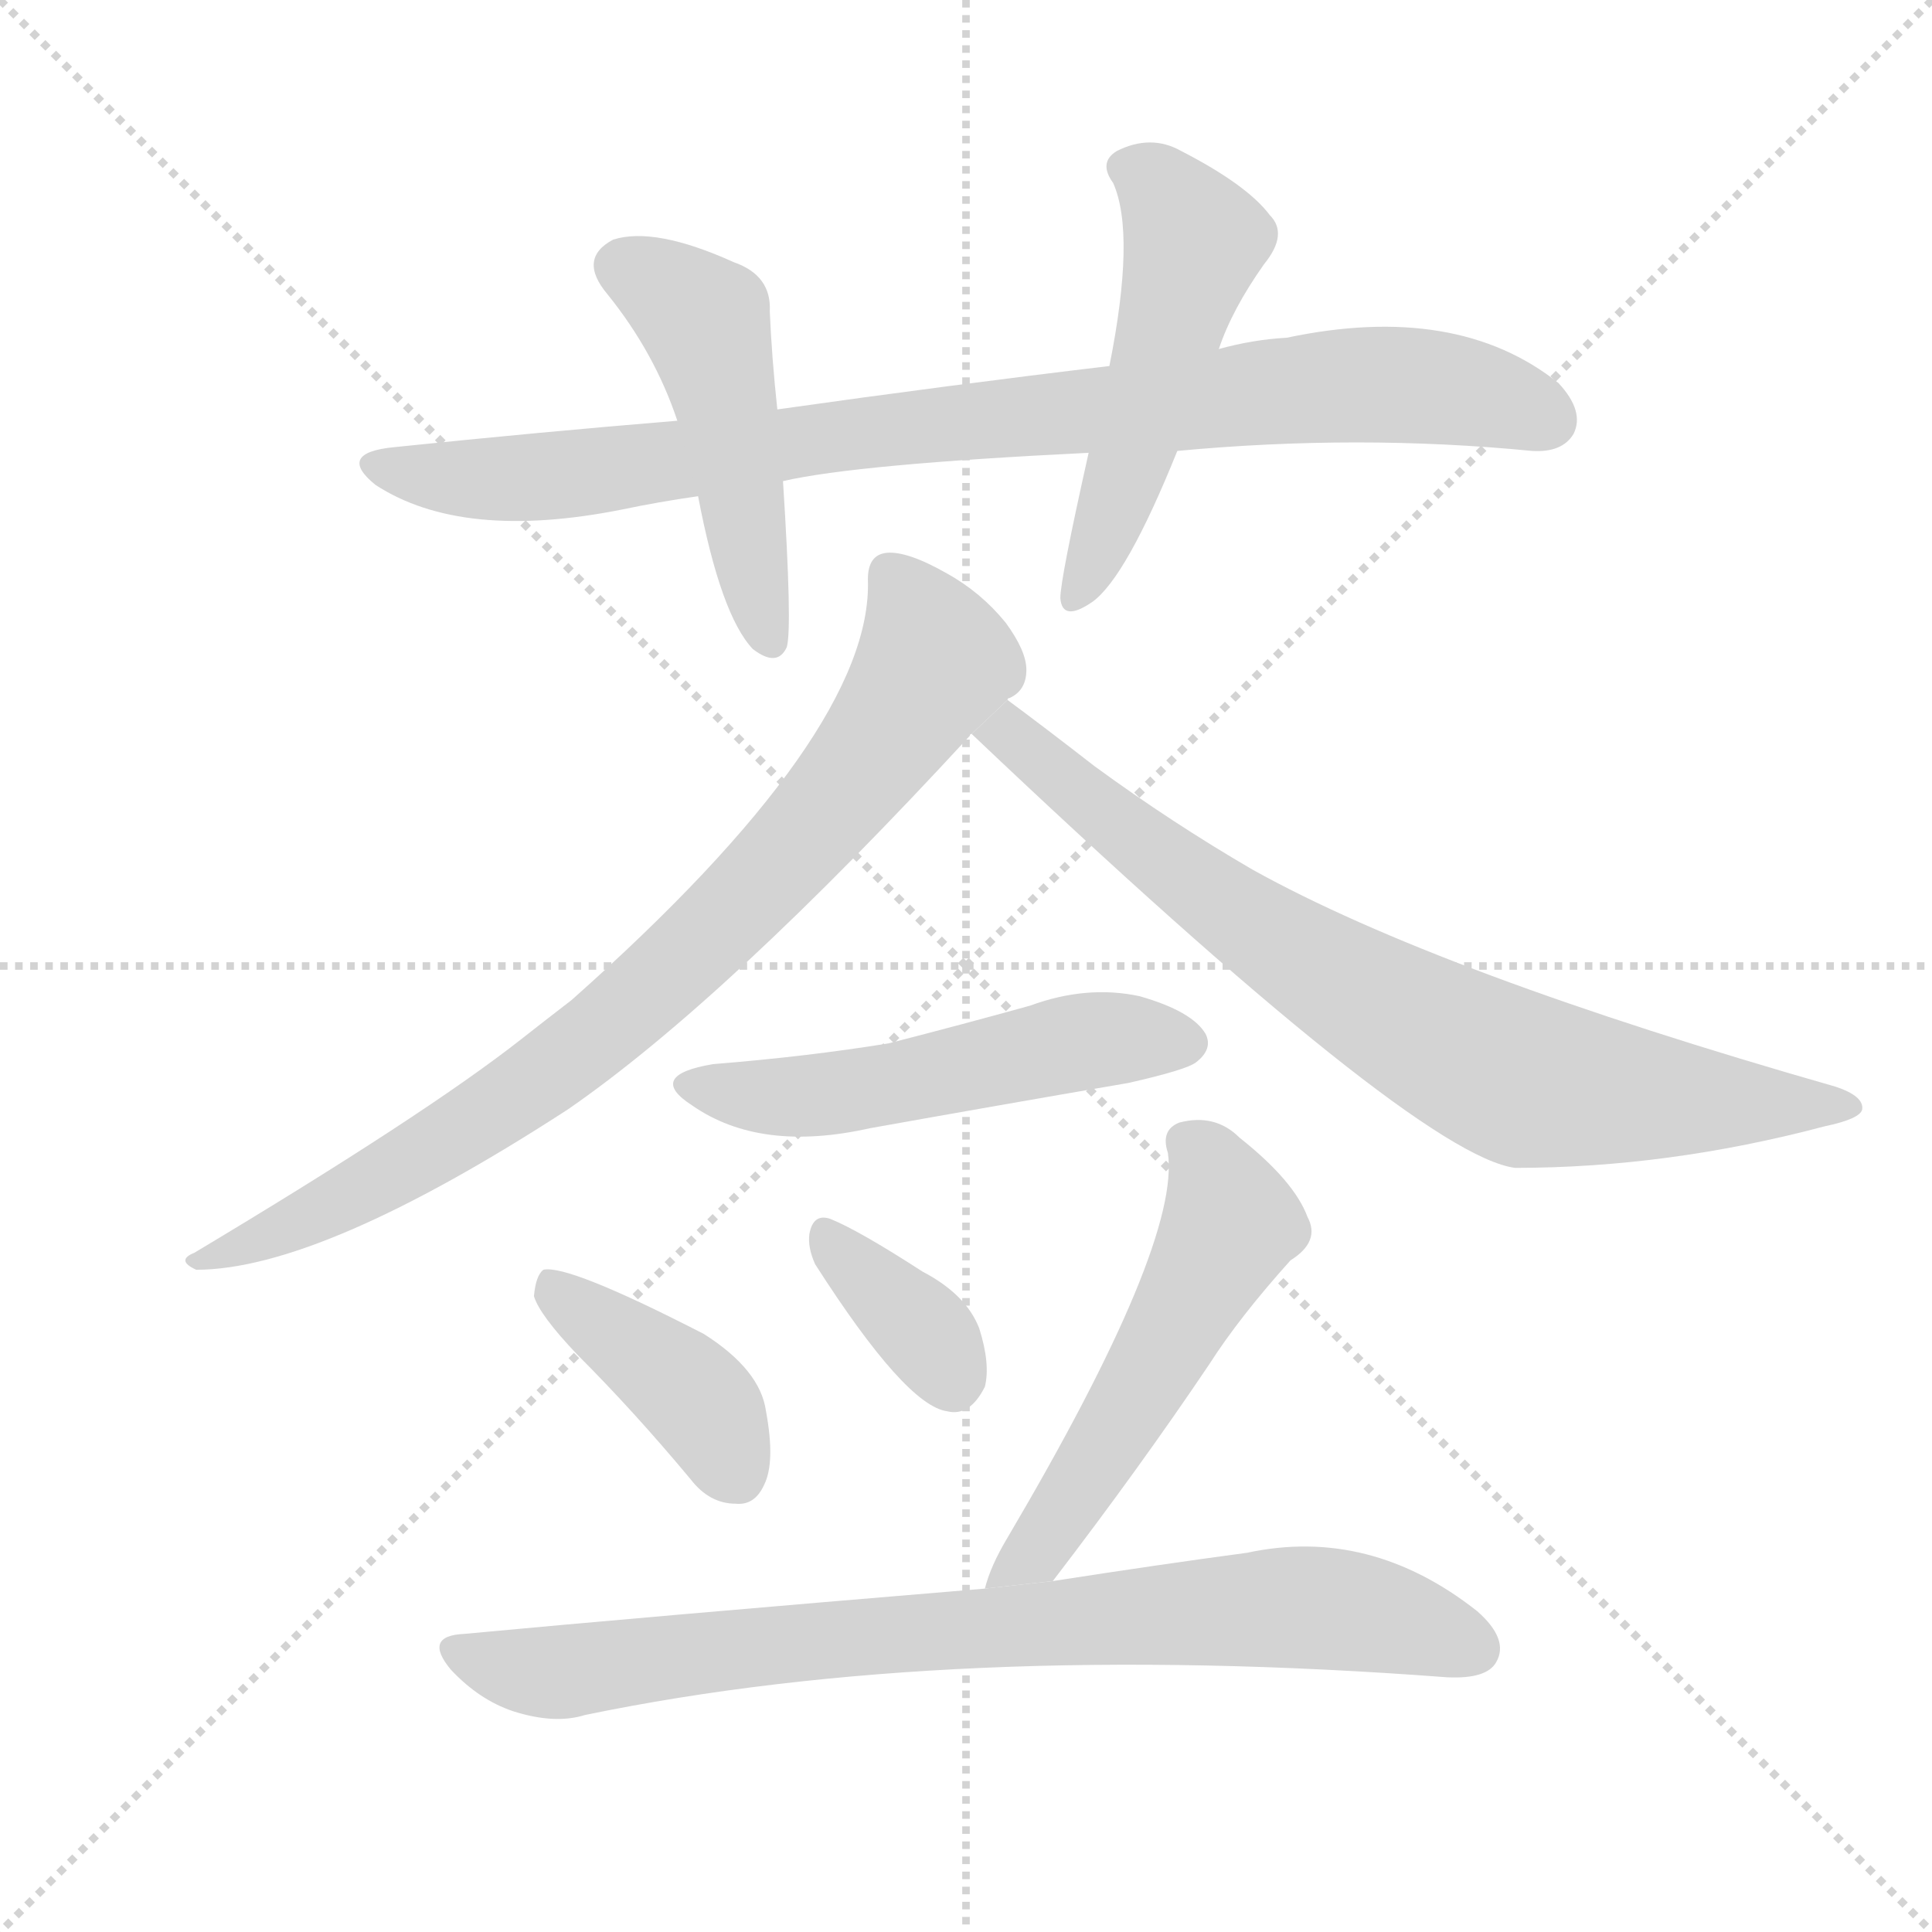 <svg version="1.1" viewBox="0 0 1024 1024" xmlns="http://www.w3.org/2000/svg">
  <g stroke="lightgray" stroke-dasharray="1,1" stroke-width="1" transform="scale(4, 4)">
    <line x1="0" y1="0" x2="256" y2="256"></line>
    <line x1="256" y1="0" x2="0" y2="256"></line>
    <line x1="128" y1="0" x2="128" y2="256"></line>
    <line x1="0" y1="128" x2="256" y2="128"></line>
  </g>
  <g transform="scale(1, -1) translate(0, -900)">
    <style type="text/css">
      
        @keyframes keyframes0 {
          from {
            stroke: blue;
            stroke-dashoffset: 880;
            stroke-width: 128;
          }
          74% {
            animation-timing-function: step-end;
            stroke: blue;
            stroke-dashoffset: 0;
            stroke-width: 128;
          }
          to {
            stroke: black;
            stroke-width: 1024;
          }
        }
        #make-me-a-hanzi-animation-0 {
          animation: keyframes0 0.966s both;
          animation-delay: 0s;
          animation-timing-function: linear;
        }
      
        @keyframes keyframes1 {
          from {
            stroke: blue;
            stroke-dashoffset: 478;
            stroke-width: 128;
          }
          61% {
            animation-timing-function: step-end;
            stroke: blue;
            stroke-dashoffset: 0;
            stroke-width: 128;
          }
          to {
            stroke: black;
            stroke-width: 1024;
          }
        }
        #make-me-a-hanzi-animation-1 {
          animation: keyframes1 0.639s both;
          animation-delay: 0.966s;
          animation-timing-function: linear;
        }
      
        @keyframes keyframes2 {
          from {
            stroke: blue;
            stroke-dashoffset: 509;
            stroke-width: 128;
          }
          62% {
            animation-timing-function: step-end;
            stroke: blue;
            stroke-dashoffset: 0;
            stroke-width: 128;
          }
          to {
            stroke: black;
            stroke-width: 1024;
          }
        }
        #make-me-a-hanzi-animation-2 {
          animation: keyframes2 0.664s both;
          animation-delay: 1.605s;
          animation-timing-function: linear;
        }
      
        @keyframes keyframes3 {
          from {
            stroke: blue;
            stroke-dashoffset: 818;
            stroke-width: 128;
          }
          73% {
            animation-timing-function: step-end;
            stroke: blue;
            stroke-dashoffset: 0;
            stroke-width: 128;
          }
          to {
            stroke: black;
            stroke-width: 1024;
          }
        }
        #make-me-a-hanzi-animation-3 {
          animation: keyframes3 0.916s both;
          animation-delay: 2.269s;
          animation-timing-function: linear;
        }
      
        @keyframes keyframes4 {
          from {
            stroke: blue;
            stroke-dashoffset: 769;
            stroke-width: 128;
          }
          71% {
            animation-timing-function: step-end;
            stroke: blue;
            stroke-dashoffset: 0;
            stroke-width: 128;
          }
          to {
            stroke: black;
            stroke-width: 1024;
          }
        }
        #make-me-a-hanzi-animation-4 {
          animation: keyframes4 0.876s both;
          animation-delay: 3.185s;
          animation-timing-function: linear;
        }
      
        @keyframes keyframes5 {
          from {
            stroke: blue;
            stroke-dashoffset: 516;
            stroke-width: 128;
          }
          63% {
            animation-timing-function: step-end;
            stroke: blue;
            stroke-dashoffset: 0;
            stroke-width: 128;
          }
          to {
            stroke: black;
            stroke-width: 1024;
          }
        }
        #make-me-a-hanzi-animation-5 {
          animation: keyframes5 0.67s both;
          animation-delay: 4.061s;
          animation-timing-function: linear;
        }
      
        @keyframes keyframes6 {
          from {
            stroke: blue;
            stroke-dashoffset: 401;
            stroke-width: 128;
          }
          57% {
            animation-timing-function: step-end;
            stroke: blue;
            stroke-dashoffset: 0;
            stroke-width: 128;
          }
          to {
            stroke: black;
            stroke-width: 1024;
          }
        }
        #make-me-a-hanzi-animation-6 {
          animation: keyframes6 0.576s both;
          animation-delay: 4.731s;
          animation-timing-function: linear;
        }
      
        @keyframes keyframes7 {
          from {
            stroke: blue;
            stroke-dashoffset: 355;
            stroke-width: 128;
          }
          54% {
            animation-timing-function: step-end;
            stroke: blue;
            stroke-dashoffset: 0;
            stroke-width: 128;
          }
          to {
            stroke: black;
            stroke-width: 1024;
          }
        }
        #make-me-a-hanzi-animation-7 {
          animation: keyframes7 0.539s both;
          animation-delay: 5.307s;
          animation-timing-function: linear;
        }
      
        @keyframes keyframes8 {
          from {
            stroke: blue;
            stroke-dashoffset: 535;
            stroke-width: 128;
          }
          64% {
            animation-timing-function: step-end;
            stroke: blue;
            stroke-dashoffset: 0;
            stroke-width: 128;
          }
          to {
            stroke: black;
            stroke-width: 1024;
          }
        }
        #make-me-a-hanzi-animation-8 {
          animation: keyframes8 0.685s both;
          animation-delay: 5.846s;
          animation-timing-function: linear;
        }
      
        @keyframes keyframes9 {
          from {
            stroke: blue;
            stroke-dashoffset: 801;
            stroke-width: 128;
          }
          72% {
            animation-timing-function: step-end;
            stroke: blue;
            stroke-dashoffset: 0;
            stroke-width: 128;
          }
          to {
            stroke: black;
            stroke-width: 1024;
          }
        }
        #make-me-a-hanzi-animation-9 {
          animation: keyframes9 0.902s both;
          animation-delay: 6.531s;
          animation-timing-function: linear;
        }
      
    </style>
    
      <path d="M 624 661 Q 720 670 812 661 Q 828 660 834 670 Q 840 682 826 697 Q 772 740 682 721 Q 664 720 646 715 L 588 706 Q 504 696 412 683 L 359 677 Q 286 671 209 663 Q 178 660 199 643 Q 245 613 330 630 Q 349 634 370 637 L 415 645 Q 454 654 577 660 L 624 661 Z" fill="lightgray"></path>
    
      <path d="M 412 683 Q 409 711 408 735 Q 409 754 389 761 Q 347 780 325 773 Q 306 763 322 744 Q 347 713 359 677 L 370 637 Q 382 574 399 556 Q 412 546 417 557 Q 420 567 415 645 L 412 683 Z" fill="lightgray"></path>
    
      <path d="M 646 715 Q 653 736 670 760 Q 683 776 673 786 Q 661 802 626 820 Q 610 829 592 820 Q 582 814 590 803 Q 602 776 588 706 L 577 660 Q 562 593 562 583 Q 563 570 579 581 Q 597 594 624 661 L 646 715 Z" fill="lightgray"></path>
    
      <path d="M 534 529 Q 534 530 535 530 Q 544 534 544 545 Q 544 555 533 570 Q 520 586 502 596 Q 481 608 470 607 Q 460 606 460 593 Q 463 512 303 370 Q 290 360 276 349 Q 225 309 103 236 Q 93 232 104 227 Q 170 227 301 312 Q 385 370 514 510 Q 514 511 515 511 L 534 529 Z" fill="lightgray"></path>
    
      <path d="M 515 511 Q 750 288 803 281 Q 884 281 967 303 Q 986 307 987 312 Q 988 319 973 324 Q 763 384 664 439 Q 621 464 580 494 Q 553 515 534 529 L 515 511 Z" fill="lightgray"></path>
    
      <path d="M 378 336 Q 342 330 367 314 Q 403 289 461 302 Q 528 314 598 326 Q 629 333 634 337 Q 643 344 639 352 Q 632 364 604 372 Q 576 378 546 367 Q 510 357 471 347 Q 428 340 378 336 Z" fill="lightgray"></path>
    
      <path d="M 306 182 Q 336 152 366 116 Q 376 103 390 103 Q 400 102 405 113 Q 411 125 406 152 Q 403 174 373 193 Q 301 230 288 227 Q 284 224 283 213 Q 286 203 306 182 Z" fill="lightgray"></path>
    
      <path d="M 432 230 Q 480 155 502 152 Q 514 149 522 165 Q 525 177 519 196 Q 512 214 489 226 Q 455 248 440 254 Q 431 257 429 246 Q 428 239 432 230 Z" fill="lightgray"></path>
    
      <path d="M 558 62 Q 604 122 641 177 Q 657 202 684 232 Q 700 242 693 255 Q 686 274 657 297 Q 644 310 625 305 Q 615 301 619 289 Q 626 241 534 85 Q 525 70 522 58 L 558 62 Z" fill="lightgray"></path>
    
      <path d="M 522 58 Q 342 43 246 34 Q 224 33 239 15 Q 254 -1 272 -7 Q 294 -14 310 -9 Q 503 31 767 11 Q 788 10 793 19 Q 800 31 783 46 Q 726 91 661 77 Q 616 71 558 62 L 522 58 Z" fill="lightgray"></path>
    
    
      <clipPath id="make-me-a-hanzi-clip-0">
        <path d="M 624 661 Q 720 670 812 661 Q 828 660 834 670 Q 840 682 826 697 Q 772 740 682 721 Q 664 720 646 715 L 588 706 Q 504 696 412 683 L 359 677 Q 286 671 209 663 Q 178 660 199 643 Q 245 613 330 630 Q 349 634 370 637 L 415 645 Q 454 654 577 660 L 624 661 Z"></path>
      </clipPath>
      <path clip-path="url(#make-me-a-hanzi-clip-0)" d="M 202 654 L 244 646 L 300 648 L 452 671 L 726 696 L 786 690 L 820 677" fill="none" id="make-me-a-hanzi-animation-0" stroke-dasharray="752 1504" stroke-linecap="round"></path>
    
      <clipPath id="make-me-a-hanzi-clip-1">
        <path d="M 412 683 Q 409 711 408 735 Q 409 754 389 761 Q 347 780 325 773 Q 306 763 322 744 Q 347 713 359 677 L 370 637 Q 382 574 399 556 Q 412 546 417 557 Q 420 567 415 645 L 412 683 Z"></path>
      </clipPath>
      <path clip-path="url(#make-me-a-hanzi-clip-1)" d="M 331 758 L 374 727 L 408 561" fill="none" id="make-me-a-hanzi-animation-1" stroke-dasharray="350 700" stroke-linecap="round"></path>
    
      <clipPath id="make-me-a-hanzi-clip-2">
        <path d="M 646 715 Q 653 736 670 760 Q 683 776 673 786 Q 661 802 626 820 Q 610 829 592 820 Q 582 814 590 803 Q 602 776 588 706 L 577 660 Q 562 593 562 583 Q 563 570 579 581 Q 597 594 624 661 L 646 715 Z"></path>
      </clipPath>
      <path clip-path="url(#make-me-a-hanzi-clip-2)" d="M 597 811 L 613 802 L 633 772 L 601 659 L 571 584" fill="none" id="make-me-a-hanzi-animation-2" stroke-dasharray="381 762" stroke-linecap="round"></path>
    
      <clipPath id="make-me-a-hanzi-clip-3">
        <path d="M 534 529 Q 534 530 535 530 Q 544 534 544 545 Q 544 555 533 570 Q 520 586 502 596 Q 481 608 470 607 Q 460 606 460 593 Q 463 512 303 370 Q 290 360 276 349 Q 225 309 103 236 Q 93 232 104 227 Q 170 227 301 312 Q 385 370 514 510 Q 514 511 515 511 L 534 529 Z"></path>
      </clipPath>
      <path clip-path="url(#make-me-a-hanzi-clip-3)" d="M 471 595 L 495 550 L 459 495 L 402 430 L 281 323 L 201 274 L 128 239 L 114 239 L 109 232" fill="none" id="make-me-a-hanzi-animation-3" stroke-dasharray="690 1380" stroke-linecap="round"></path>
    
      <clipPath id="make-me-a-hanzi-clip-4">
        <path d="M 515 511 Q 750 288 803 281 Q 884 281 967 303 Q 986 307 987 312 Q 988 319 973 324 Q 763 384 664 439 Q 621 464 580 494 Q 553 515 534 529 L 515 511 Z"></path>
      </clipPath>
      <path clip-path="url(#make-me-a-hanzi-clip-4)" d="M 534 519 L 535 508 L 626 435 L 691 391 L 798 331 L 866 319 L 981 313" fill="none" id="make-me-a-hanzi-animation-4" stroke-dasharray="641 1282" stroke-linecap="round"></path>
    
      <clipPath id="make-me-a-hanzi-clip-5">
        <path d="M 378 336 Q 342 330 367 314 Q 403 289 461 302 Q 528 314 598 326 Q 629 333 634 337 Q 643 344 639 352 Q 632 364 604 372 Q 576 378 546 367 Q 510 357 471 347 Q 428 340 378 336 Z"></path>
      </clipPath>
      <path clip-path="url(#make-me-a-hanzi-clip-5)" d="M 370 326 L 432 319 L 560 346 L 627 348" fill="none" id="make-me-a-hanzi-animation-5" stroke-dasharray="388 776" stroke-linecap="round"></path>
    
      <clipPath id="make-me-a-hanzi-clip-6">
        <path d="M 306 182 Q 336 152 366 116 Q 376 103 390 103 Q 400 102 405 113 Q 411 125 406 152 Q 403 174 373 193 Q 301 230 288 227 Q 284 224 283 213 Q 286 203 306 182 Z"></path>
      </clipPath>
      <path clip-path="url(#make-me-a-hanzi-clip-6)" d="M 291 218 L 370 158 L 391 117" fill="none" id="make-me-a-hanzi-animation-6" stroke-dasharray="273 546" stroke-linecap="round"></path>
    
      <clipPath id="make-me-a-hanzi-clip-7">
        <path d="M 432 230 Q 480 155 502 152 Q 514 149 522 165 Q 525 177 519 196 Q 512 214 489 226 Q 455 248 440 254 Q 431 257 429 246 Q 428 239 432 230 Z"></path>
      </clipPath>
      <path clip-path="url(#make-me-a-hanzi-clip-7)" d="M 440 243 L 490 194 L 505 169" fill="none" id="make-me-a-hanzi-animation-7" stroke-dasharray="227 454" stroke-linecap="round"></path>
    
      <clipPath id="make-me-a-hanzi-clip-8">
        <path d="M 558 62 Q 604 122 641 177 Q 657 202 684 232 Q 700 242 693 255 Q 686 274 657 297 Q 644 310 625 305 Q 615 301 619 289 Q 626 241 534 85 Q 525 70 522 58 L 558 62 Z"></path>
      </clipPath>
      <path clip-path="url(#make-me-a-hanzi-clip-8)" d="M 629 294 L 641 284 L 652 250 L 550 78 L 527 63" fill="none" id="make-me-a-hanzi-animation-8" stroke-dasharray="407 814" stroke-linecap="round"></path>
    
      <clipPath id="make-me-a-hanzi-clip-9">
        <path d="M 522 58 Q 342 43 246 34 Q 224 33 239 15 Q 254 -1 272 -7 Q 294 -14 310 -9 Q 503 31 767 11 Q 788 10 793 19 Q 800 31 783 46 Q 726 91 661 77 Q 616 71 558 62 L 522 58 Z"></path>
      </clipPath>
      <path clip-path="url(#make-me-a-hanzi-clip-9)" d="M 242 25 L 294 13 L 422 30 L 674 48 L 722 45 L 781 26" fill="none" id="make-me-a-hanzi-animation-9" stroke-dasharray="673 1346" stroke-linecap="round"></path>
    
  </g>
</svg>